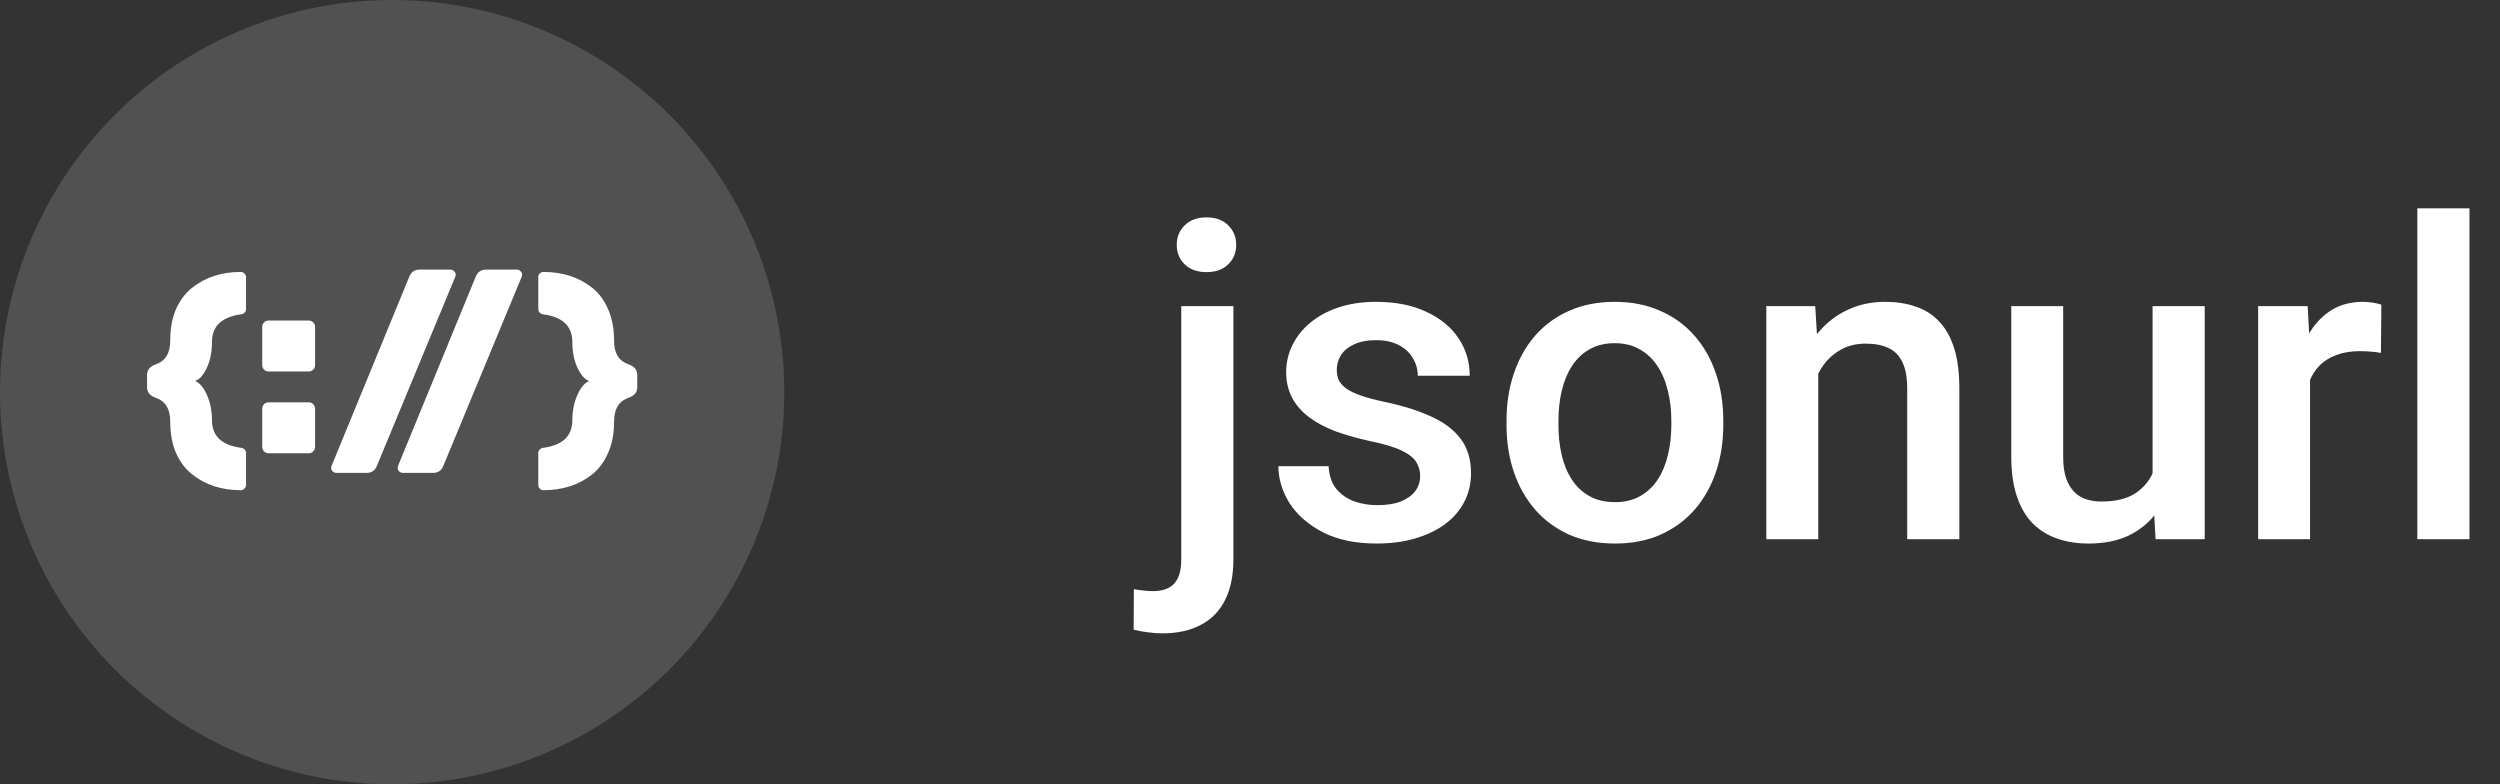 <svg width="102" height="32" viewBox="0 0 102 32" fill="none" xmlns="http://www.w3.org/2000/svg">
<rect x="0" y="0" width="102" height="32" fill="#333333" stroke="none"/>
<path d="M48.195 12.49H50.322V22.826C50.322 23.477 50.211 24.024 49.988 24.47C49.766 24.921 49.438 25.261 49.004 25.489C48.57 25.724 48.04 25.841 47.413 25.841C47.226 25.841 47.032 25.826 46.833 25.797C46.628 25.773 46.435 25.738 46.253 25.691L46.262 24.039C46.385 24.062 46.517 24.08 46.657 24.092C46.792 24.109 46.921 24.118 47.044 24.118C47.296 24.118 47.507 24.074 47.677 23.986C47.847 23.898 47.976 23.761 48.063 23.573C48.151 23.386 48.195 23.137 48.195 22.826V12.49ZM48.011 9.994C48.011 9.672 48.119 9.405 48.336 9.194C48.553 8.978 48.849 8.869 49.224 8.869C49.605 8.869 49.9 8.978 50.111 9.194C50.328 9.405 50.437 9.672 50.437 9.994C50.437 10.31 50.328 10.574 50.111 10.785C49.9 10.996 49.605 11.102 49.224 11.102C48.849 11.102 48.553 10.996 48.336 10.785C48.119 10.574 48.011 10.31 48.011 9.994ZM57.942 19.425C57.942 19.214 57.89 19.023 57.784 18.854C57.679 18.678 57.477 18.52 57.178 18.379C56.885 18.238 56.451 18.109 55.877 17.992C55.373 17.881 54.91 17.749 54.488 17.597C54.072 17.439 53.715 17.248 53.416 17.025C53.117 16.803 52.886 16.539 52.722 16.234C52.558 15.93 52.476 15.578 52.476 15.18C52.476 14.793 52.56 14.427 52.73 14.081C52.9 13.735 53.144 13.431 53.46 13.167C53.776 12.903 54.16 12.695 54.611 12.543C55.068 12.391 55.578 12.315 56.141 12.315C56.938 12.315 57.62 12.449 58.188 12.719C58.763 12.982 59.202 13.343 59.507 13.8C59.812 14.251 59.964 14.761 59.964 15.329H57.846C57.846 15.077 57.781 14.843 57.652 14.626C57.529 14.403 57.342 14.225 57.09 14.09C56.838 13.949 56.522 13.879 56.141 13.879C55.777 13.879 55.476 13.938 55.235 14.055C55.001 14.166 54.825 14.312 54.708 14.494C54.597 14.676 54.541 14.875 54.541 15.092C54.541 15.25 54.57 15.394 54.629 15.523C54.693 15.646 54.799 15.76 54.945 15.865C55.092 15.965 55.291 16.059 55.543 16.146C55.801 16.234 56.123 16.319 56.51 16.401C57.236 16.554 57.86 16.75 58.382 16.99C58.909 17.225 59.313 17.529 59.595 17.904C59.876 18.273 60.017 18.742 60.017 19.311C60.017 19.732 59.926 20.119 59.744 20.471C59.568 20.816 59.31 21.118 58.971 21.376C58.631 21.628 58.224 21.824 57.749 21.965C57.28 22.105 56.753 22.176 56.167 22.176C55.306 22.176 54.576 22.023 53.978 21.719C53.381 21.408 52.927 21.013 52.616 20.532C52.312 20.046 52.159 19.542 52.159 19.02H54.207C54.23 19.413 54.339 19.727 54.532 19.961C54.731 20.189 54.977 20.356 55.27 20.462C55.569 20.561 55.877 20.611 56.193 20.611C56.574 20.611 56.894 20.561 57.151 20.462C57.409 20.356 57.605 20.216 57.74 20.04C57.875 19.858 57.942 19.653 57.942 19.425ZM61.467 17.351V17.148C61.467 16.463 61.566 15.827 61.766 15.241C61.965 14.649 62.252 14.137 62.627 13.703C63.008 13.264 63.471 12.924 64.016 12.684C64.566 12.438 65.188 12.315 65.879 12.315C66.576 12.315 67.197 12.438 67.742 12.684C68.293 12.924 68.759 13.264 69.14 13.703C69.52 14.137 69.811 14.649 70.01 15.241C70.209 15.827 70.309 16.463 70.309 17.148V17.351C70.309 18.036 70.209 18.672 70.01 19.258C69.811 19.844 69.52 20.356 69.14 20.796C68.759 21.23 68.296 21.569 67.751 21.815C67.206 22.056 66.588 22.176 65.897 22.176C65.199 22.176 64.575 22.056 64.024 21.815C63.48 21.569 63.017 21.23 62.636 20.796C62.255 20.356 61.965 19.844 61.766 19.258C61.566 18.672 61.467 18.036 61.467 17.351ZM63.585 17.148V17.351C63.585 17.778 63.629 18.183 63.717 18.564C63.805 18.944 63.942 19.278 64.13 19.565C64.317 19.852 64.558 20.078 64.851 20.242C65.144 20.406 65.492 20.488 65.897 20.488C66.289 20.488 66.629 20.406 66.916 20.242C67.209 20.078 67.449 19.852 67.637 19.565C67.824 19.278 67.962 18.944 68.05 18.564C68.144 18.183 68.19 17.778 68.19 17.351V17.148C68.19 16.727 68.144 16.328 68.05 15.953C67.962 15.572 67.821 15.235 67.628 14.942C67.44 14.649 67.2 14.421 66.907 14.257C66.62 14.087 66.277 14.002 65.879 14.002C65.481 14.002 65.135 14.087 64.842 14.257C64.555 14.421 64.317 14.649 64.13 14.942C63.942 15.235 63.805 15.572 63.717 15.953C63.629 16.328 63.585 16.727 63.585 17.148ZM74.185 14.521V22H72.066V12.49H74.061L74.185 14.521ZM73.807 16.894L73.121 16.885C73.127 16.211 73.221 15.593 73.402 15.03C73.59 14.468 73.848 13.984 74.176 13.58C74.51 13.176 74.908 12.865 75.371 12.648C75.834 12.426 76.35 12.315 76.918 12.315C77.375 12.315 77.788 12.379 78.157 12.508C78.532 12.631 78.852 12.833 79.115 13.114C79.385 13.396 79.59 13.762 79.731 14.213C79.871 14.658 79.941 15.206 79.941 15.856V22H77.814V15.848C77.814 15.391 77.747 15.03 77.612 14.767C77.483 14.497 77.293 14.307 77.041 14.195C76.795 14.078 76.487 14.02 76.118 14.02C75.755 14.02 75.43 14.096 75.143 14.248C74.856 14.4 74.612 14.608 74.413 14.872C74.22 15.136 74.07 15.44 73.965 15.786C73.859 16.132 73.807 16.501 73.807 16.894ZM87.825 19.759V12.49H89.952V22H87.948L87.825 19.759ZM88.124 17.781L88.836 17.764C88.836 18.402 88.766 18.991 88.625 19.53C88.484 20.064 88.268 20.529 87.975 20.928C87.682 21.32 87.307 21.628 86.85 21.851C86.393 22.067 85.845 22.176 85.206 22.176C84.743 22.176 84.318 22.108 83.932 21.974C83.545 21.839 83.211 21.631 82.93 21.35C82.654 21.068 82.44 20.702 82.288 20.251C82.136 19.8 82.06 19.261 82.06 18.634V12.49H84.178V18.651C84.178 18.997 84.219 19.287 84.301 19.521C84.383 19.75 84.494 19.935 84.635 20.075C84.775 20.216 84.939 20.315 85.127 20.374C85.314 20.433 85.514 20.462 85.725 20.462C86.328 20.462 86.803 20.345 87.148 20.11C87.5 19.87 87.749 19.548 87.895 19.144C88.048 18.739 88.124 18.285 88.124 17.781ZM94.25 14.301V22H92.132V12.49H94.153L94.25 14.301ZM97.159 12.429L97.142 14.398C97.013 14.374 96.872 14.356 96.72 14.345C96.573 14.333 96.427 14.327 96.28 14.327C95.917 14.327 95.598 14.38 95.322 14.485C95.047 14.585 94.815 14.731 94.628 14.925C94.446 15.112 94.306 15.341 94.206 15.61C94.106 15.88 94.048 16.182 94.03 16.516L93.547 16.551C93.547 15.953 93.606 15.399 93.723 14.89C93.84 14.38 94.016 13.932 94.25 13.545C94.49 13.158 94.789 12.856 95.147 12.64C95.51 12.423 95.929 12.315 96.403 12.315C96.532 12.315 96.67 12.326 96.816 12.35C96.969 12.373 97.083 12.399 97.159 12.429ZM100.754 8.5V22H98.627V8.5H100.754Z" fill="white"/>
<circle opacity="0.15" cx="16" cy="16" r="16" fill="white"/>
<path d="M6 15.796V15.3C6 15.116 6.091 14.982 6.274 14.899L6.435 14.833C6.775 14.693 6.946 14.378 6.946 13.889C6.946 13.399 7.025 12.973 7.182 12.611C7.346 12.249 7.564 11.96 7.835 11.744C8.377 11.311 9.042 11.095 9.83 11.095C9.887 11.095 9.934 11.118 9.972 11.162C10.016 11.2 10.038 11.248 10.038 11.305V12.611C10.038 12.668 10.019 12.716 9.981 12.754C9.944 12.792 9.903 12.815 9.858 12.821C9.051 12.923 8.648 13.301 8.648 13.956C8.648 14.356 8.579 14.706 8.44 15.004C8.301 15.303 8.14 15.484 7.958 15.548C8.14 15.611 8.301 15.799 8.44 16.11C8.579 16.422 8.648 16.765 8.648 17.14C8.648 17.794 9.051 18.173 9.858 18.274C9.903 18.281 9.944 18.303 9.981 18.341C10.019 18.379 10.038 18.427 10.038 18.484V19.79C10.038 19.848 10.016 19.895 9.972 19.933C9.934 19.978 9.887 20 9.83 20C9.042 20 8.377 19.784 7.835 19.352C7.564 19.136 7.346 18.846 7.182 18.484C7.025 18.122 6.946 17.696 6.946 17.207C6.946 16.717 6.775 16.402 6.435 16.263L6.274 16.196C6.091 16.113 6 15.98 6 15.796Z" fill="white"/>
<path d="M10.954 16.415H12.6C12.669 16.415 12.729 16.441 12.779 16.491C12.83 16.542 12.855 16.603 12.855 16.673V18.236C12.855 18.306 12.83 18.366 12.779 18.417C12.729 18.468 12.669 18.494 12.6 18.494H10.954C10.885 18.494 10.825 18.468 10.774 18.417C10.724 18.366 10.699 18.306 10.699 18.236V16.673C10.699 16.603 10.724 16.542 10.774 16.491C10.825 16.441 10.885 16.415 10.954 16.415ZM10.954 13.078H12.6C12.669 13.078 12.729 13.104 12.779 13.155C12.83 13.206 12.855 13.266 12.855 13.336V14.899C12.855 14.969 12.83 15.03 12.779 15.081C12.729 15.131 12.669 15.157 12.6 15.157H10.954C10.885 15.157 10.825 15.131 10.774 15.081C10.724 15.03 10.699 14.969 10.699 14.899V13.336C10.699 13.266 10.724 13.206 10.774 13.155C10.825 13.104 10.885 13.078 10.954 13.078Z" fill="white"/>
<path d="M17.116 11H18.384C18.44 11 18.488 11.022 18.526 11.067C18.57 11.105 18.592 11.146 18.592 11.191C18.592 11.229 18.585 11.264 18.573 11.296L15.376 19.009C15.301 19.199 15.162 19.294 14.96 19.294H13.721C13.665 19.294 13.614 19.272 13.57 19.228C13.532 19.19 13.513 19.148 13.513 19.104C13.513 19.066 13.52 19.031 13.532 18.999L16.7 11.286C16.782 11.095 16.921 11 17.116 11Z" fill="white"/>
<path d="M19.828 11H21.095C21.151 11 21.199 11.022 21.237 11.067C21.281 11.105 21.303 11.146 21.303 11.191C21.303 11.229 21.297 11.264 21.284 11.296L18.087 19.009C18.012 19.199 17.873 19.294 17.671 19.294H16.432C16.376 19.294 16.325 19.272 16.281 19.228C16.243 19.19 16.224 19.148 16.224 19.104C16.224 19.066 16.231 19.031 16.243 18.999L19.411 11.286C19.493 11.095 19.632 11 19.828 11Z" fill="white"/>
<path d="M26 15.3V15.796C26 15.98 25.909 16.113 25.726 16.196L25.565 16.263C25.224 16.402 25.054 16.717 25.054 17.207C25.054 17.696 24.972 18.122 24.808 18.484C24.651 18.846 24.436 19.136 24.165 19.352C23.623 19.784 22.958 20 22.17 20C22.113 20 22.063 19.978 22.019 19.933C21.981 19.895 21.962 19.848 21.962 19.79V18.484C21.962 18.427 21.981 18.379 22.019 18.341C22.056 18.303 22.097 18.281 22.142 18.274C22.948 18.173 23.352 17.794 23.352 17.14C23.352 16.765 23.421 16.422 23.56 16.11C23.699 15.799 23.86 15.611 24.042 15.548C23.86 15.484 23.699 15.303 23.56 15.004C23.421 14.706 23.352 14.356 23.352 13.956C23.352 13.301 22.948 12.923 22.142 12.821C22.097 12.815 22.056 12.792 22.019 12.754C21.981 12.716 21.962 12.668 21.962 12.611V11.305C21.962 11.248 21.981 11.2 22.019 11.162C22.063 11.118 22.113 11.095 22.17 11.095C22.958 11.095 23.623 11.311 24.165 11.744C24.436 11.96 24.651 12.249 24.808 12.611C24.972 12.973 25.054 13.399 25.054 13.889C25.054 14.378 25.224 14.693 25.565 14.833L25.726 14.899C25.909 14.982 26 15.116 26 15.3Z" fill="white"/>
</svg>
